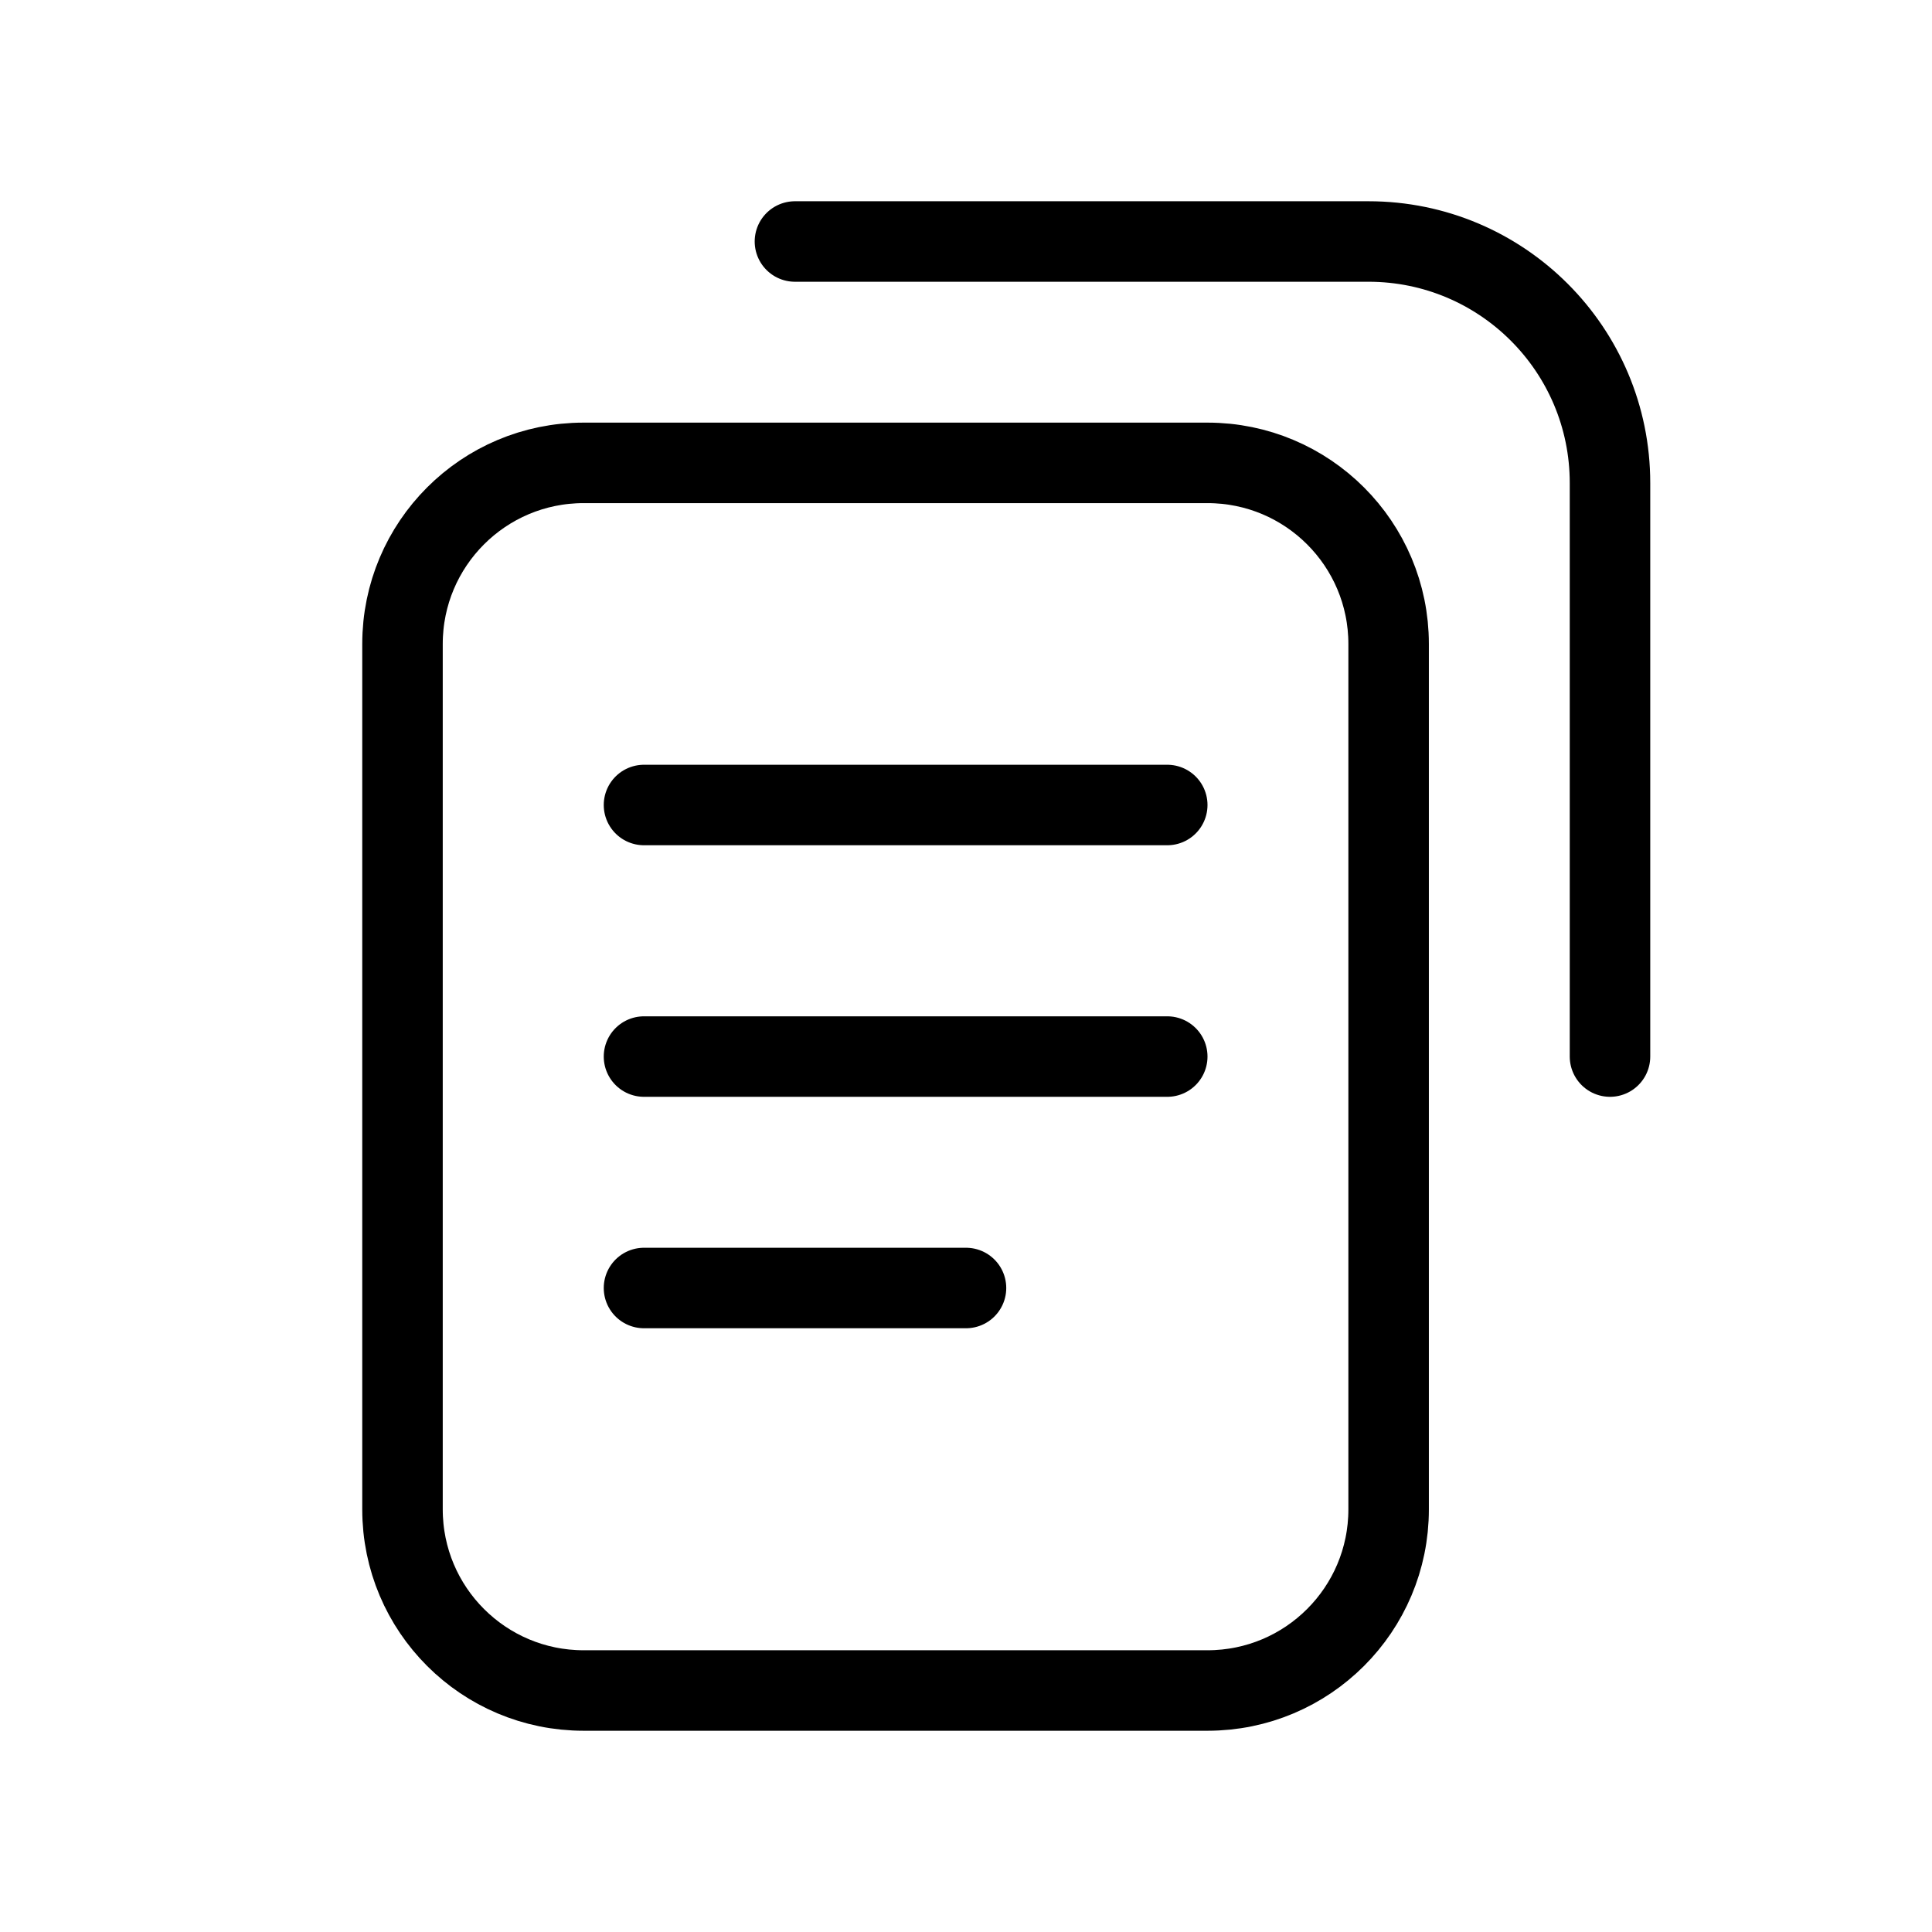 <svg width="24" height="24" viewBox="0 0 24 24" fill="none" xmlns="http://www.w3.org/2000/svg">
<path d="M20 13.125L20 6C20 4.343 18.657 3 17 3L9.875 3M8 10H14.5M8 13.125H14.5M8 16H12M15 21L7.25 21C6.007 21 5 19.993 5 18.75L5 8C5 6.757 6.007 5.75 7.25 5.75L15 5.75C16.243 5.75 17.25 6.757 17.25 8L17.25 18.75C17.25 19.993 16.243 21 15 21Z" stroke="black" stroke-linecap="round"/>
</svg>
